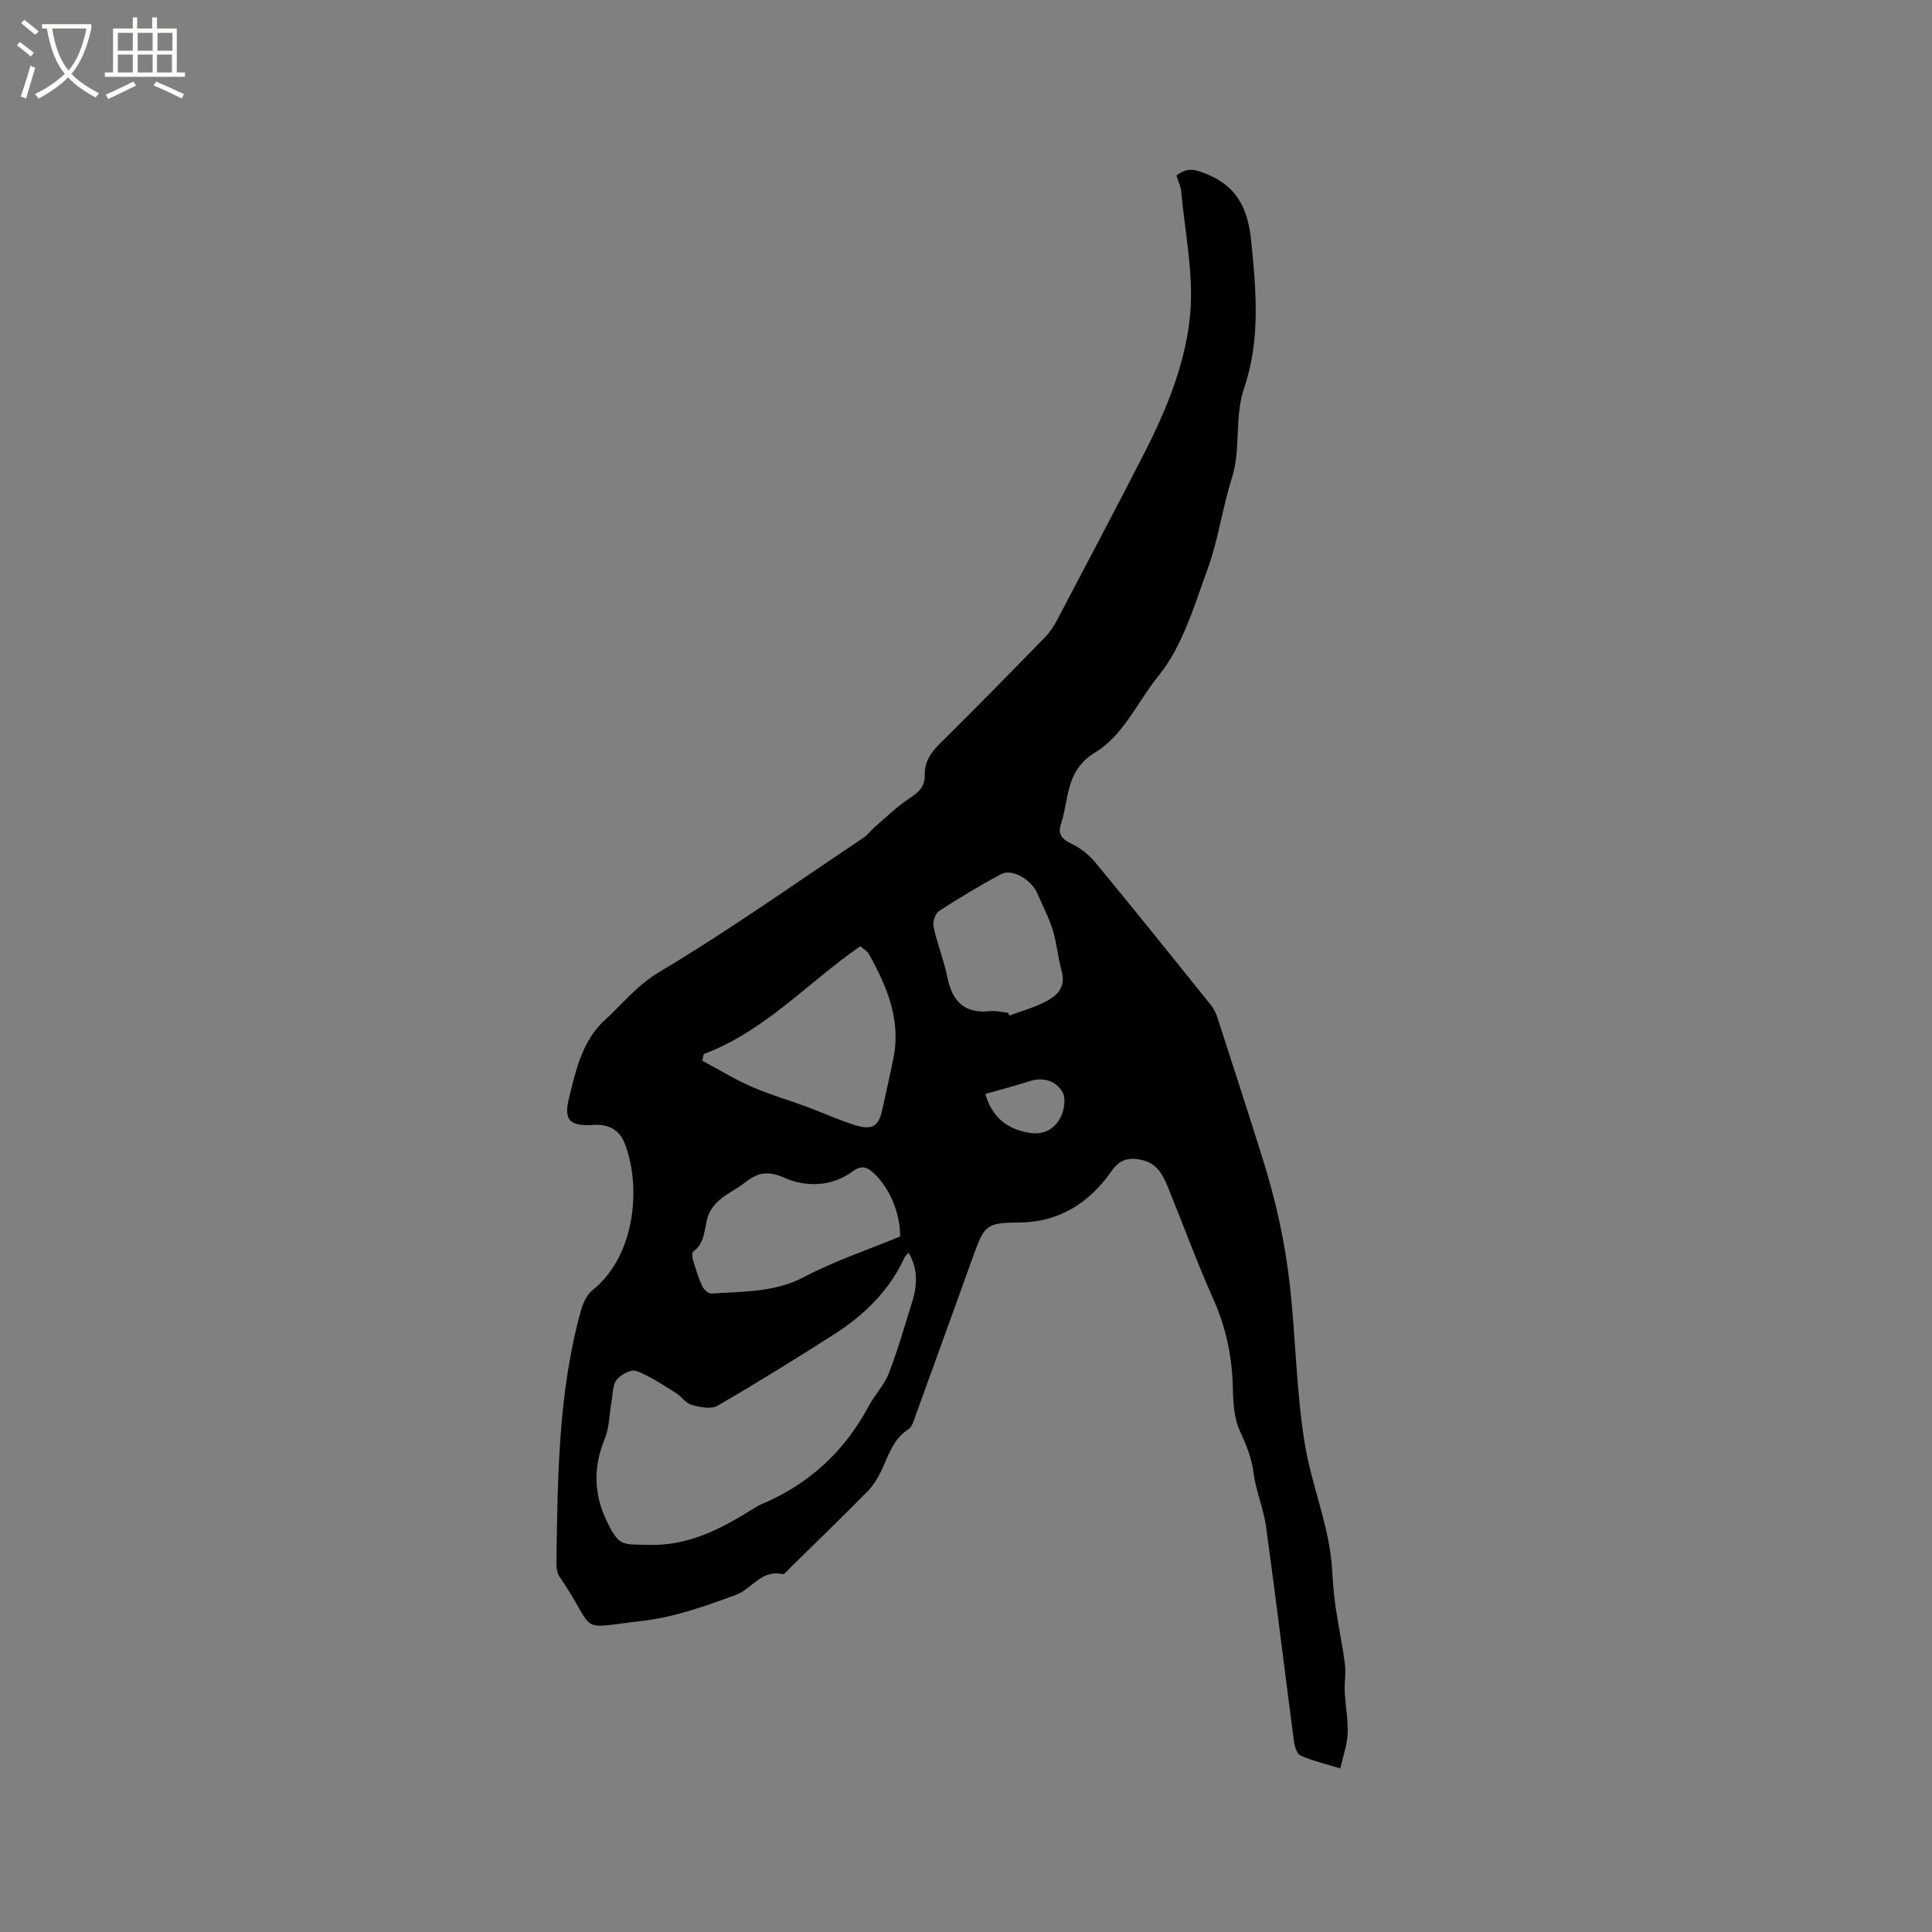 <svg enable-background="new 0 0 400 400" viewBox="0 0 400 400" xmlns="http://www.w3.org/2000/svg"><rect x="0" y="0" width="400" height="400" fill="#808080" stroke="none"/><path d="m6.4 11.7c-1-.8-1.9-1.6-2.9-2.3l.6-.7c.9.7 1.9 1.4 2.9 2.2zm-2.1 8.3c.7-2.1 1.4-4.2 2-6.4.2.1.6.3 1 .4-.7 2.3-1.3 4.4-1.9 6.4zm3-12.8c-1.1-.9-2.1-1.7-2.9-2.4l.6-.7c1 .8 2 1.5 3 2.4zm1.4-1.3v-.9h10.2v.9c-.9 4.2-2.3 7.3-4.1 9.4 1.3 1.4 3.2 2.7 5.7 4-.2.2-.4.5-.7.9-2.5-1.4-4.4-2.7-5.7-4.2-1.4 1.5-3.5 3-6.1 4.4 0 0 0 0-.1-.1-.3-.4-.5-.7-.7-.8 2.7-1.3 4.7-2.8 6.2-4.2-1.8-2.2-3-5.3-3.7-9.4zm9.2 0h-7.1c.6 3.8 1.7 6.7 3.4 8.7 1.7-2 2.9-4.8 3.7-8.7z" fill="#fbfcfa"/><path d="m31.6 3.6h.9v2.3h4.1v9.1h1.7v.9h-16.6v-.9h1.7v-9.1h4.1v-2.3h.9v2.3h3.1v-2.3zm-4 13.3.6.8c-1.9.9-3.8 1.9-5.8 2.8-.2-.3-.3-.6-.5-.9 2-.9 3.9-1.8 5.7-2.7zm-3.2-10.1v3.7h3.1v-3.7zm0 4.5v3.7h3.1v-3.7zm4.1-4.5v3.7h3.1v-3.7zm0 4.5v3.7h3.1v-3.7zm9.1 9.1c-2.1-1.1-4.1-2-5.8-2.7l.5-.8c2.2.9 4.1 1.8 5.8 2.6zm-1.9-13.6h-3.1v3.7h3.1zm-3.2 4.5v3.7h3.1v-3.7z" fill="#fbfcfa"/><path d="m243.57 36.34c2.43-1.91 4.27-1.14 6.61-.15 6.26 2.63 8.25 7.55 8.87 13.73 1.03 10.18 1.91 20.48-1.42 30.26-2.14 6.28-.64 12.73-2.61 18.9-1.95 6.14-2.79 12.66-4.99 18.7-2.78 7.63-5.18 15.97-10.12 22.07-4.33 5.34-7.32 12.41-13.14 15.92-6.29 3.8-5.38 9.72-7.14 14.93-.63 1.85.13 3 2.06 3.91 1.9.9 3.75 2.33 5.09 3.96 8.09 9.79 16.04 19.7 23.99 29.6.63.79 1.06 1.8 1.37 2.78 3.13 9.65 6.26 19.29 9.29 28.97 2.66 8.48 4.59 17.05 5.6 25.98 1.22 10.91 1.33 21.88 3.08 32.82 1.42 8.89 5.13 17.16 5.68 26.14.16 2.64.36 5.29.74 7.91.57 3.94 1.42 7.85 1.93 11.8.24 1.86-.15 3.79-.05 5.67.14 2.89.72 5.79.61 8.66-.09 2.32-.94 4.61-1.52 7.23-3.08-.95-5.76-1.56-8.23-2.66-.77-.34-1.24-1.94-1.38-3.02-1.95-14.79-3.73-29.6-5.77-44.38-.52-3.75-2.11-7.37-2.58-11.12-.4-3.19-1.56-5.89-2.86-8.75-1.17-2.59-1.37-5.76-1.43-8.69-.13-6.44-1.35-12.52-4-18.45-3.45-7.72-6.35-15.68-9.54-23.51-1.02-2.49-2.32-4.74-5.32-5.4-2.62-.58-4.53-.16-6.23 2.27-4.68 6.7-10.92 10.69-19.45 10.7-6.37.01-6.94.65-9.09 6.6-4.02 11.15-8.04 22.3-12.09 33.44-.35.98-.68 2.26-1.44 2.74-3.21 2.06-4.14 5.46-5.62 8.6-.75 1.59-1.75 3.16-2.98 4.4-5.21 5.28-10.54 10.45-15.84 15.64-.53.52-1.23 1.47-1.66 1.37-4.37-.99-6.37 3.1-9.6 4.28-6.21 2.27-12.62 4.6-19.13 5.36-14.51 1.7-9.27 2.78-17.46-9.18-.53-.78-.62-2-.6-3 .27-17.47.35-34.98 5.07-52.01.42-1.52 1.19-3.27 2.37-4.21 9.32-7.47 10.05-22.3 6.59-30.68-1.06-2.56-3.35-3.75-6.14-3.57-5.09.33-6.47-.84-5.26-5.67 1.45-5.8 2.71-11.77 7.49-16.13 3.65-3.33 6.56-7.09 11.14-9.83 14.53-8.67 28.37-18.5 42.45-27.91.77-.52 1.32-1.36 2.03-1.98 2.46-2.11 4.79-4.43 7.48-6.18 1.88-1.22 3.09-2.46 3.04-4.7-.06-2.76 1.26-4.7 3.18-6.59 7.31-7.23 14.51-14.58 21.69-21.94 1.01-1.04 1.85-2.31 2.53-3.6 6.02-11.42 12.05-22.84 17.94-34.33 4.71-9.19 8.72-18.89 9.62-29.09.73-8.28-1.09-16.79-1.85-25.19-.09-1.13-.63-2.22-1-3.42zm-55.47 223c-.33.41-.67.69-.84 1.04-3.17 6.89-8.38 11.94-14.65 15.93-7.94 5.06-15.94 10.04-24.09 14.75-1.32.76-3.63.28-5.32-.2-1.22-.34-2.1-1.74-3.26-2.46-2.67-1.65-5.31-3.47-8.21-4.57-1.03-.39-3.21.77-4.06 1.85-.87 1.1-.79 2.98-1.06 4.52-.47 2.59-.45 5.36-1.42 7.74-2.42 5.89-2.26 11.55.52 17.17 2.54 5.14 3.07 4.59 8.64 4.74 8.39.22 15.04-3.4 21.7-7.54.54-.34 1.09-.66 1.68-.91 9.81-4.14 17.15-10.94 22.16-20.34 1.24-2.32 3.2-4.32 4.13-6.73 1.87-4.81 3.27-9.81 4.82-14.74 1.08-3.43 1.27-6.84-.74-10.25zm-42.4-41.11c-.1.46-.21.92-.31 1.37 3.38 1.81 6.66 3.83 10.16 5.37 3.76 1.64 7.74 2.79 11.6 4.22 3.37 1.25 6.65 2.78 10.08 3.82 3.41 1.03 4.73.06 5.42-3.2.77-3.62 1.64-7.23 2.35-10.86 1.54-7.88-1.38-14.74-5.08-21.38-.38-.68-1.19-1.13-1.79-1.68-10.9 7.54-19.78 17.62-32.43 22.34zm40.66 37.77c.07-4.63-2.1-9.98-5.41-13.07-1.43-1.33-2.6-1.75-4.37-.44-4.42 3.26-9.73 3.33-14.21 1.34-3.61-1.61-5.71-.93-8.3 1.12-1.57 1.24-3.46 2.09-4.98 3.39-1.05.89-2.07 2.13-2.49 3.41-.84 2.55-.52 5.53-3.1 7.4-.28.21-.17 1.19-.01 1.74.55 1.82 1.1 3.66 1.89 5.38.32.69 1.3 1.59 1.92 1.55 6.48-.47 12.98-.18 19.14-3.41 6.19-3.28 12.91-5.52 19.92-8.41zm22.38-46.31c.08.19.15.38.23.57 2.42-.89 4.94-1.59 7.23-2.74 2.51-1.25 4.57-2.96 3.61-6.42-.77-2.8-.99-5.75-1.84-8.52-.79-2.59-2.11-5.02-3.16-7.53-1.23-2.96-5.29-5.31-7.6-4.05-4.36 2.37-8.64 4.9-12.8 7.62-.79.52-1.35 2.28-1.13 3.28.76 3.5 2.14 6.88 2.85 10.39 1 4.97 3.48 7.63 8.82 7.06 1.24-.14 2.53.21 3.79.34zm-4.74 16.8c1.38 4.83 4.54 7.36 9.27 8.07 2.9.44 5.15-.89 6.33-3.25.75-1.48 1.12-3.94.38-5.21-1.41-2.39-4-3.18-6.93-2.22-2.99.97-6.04 1.75-9.05 2.61z"/></svg>